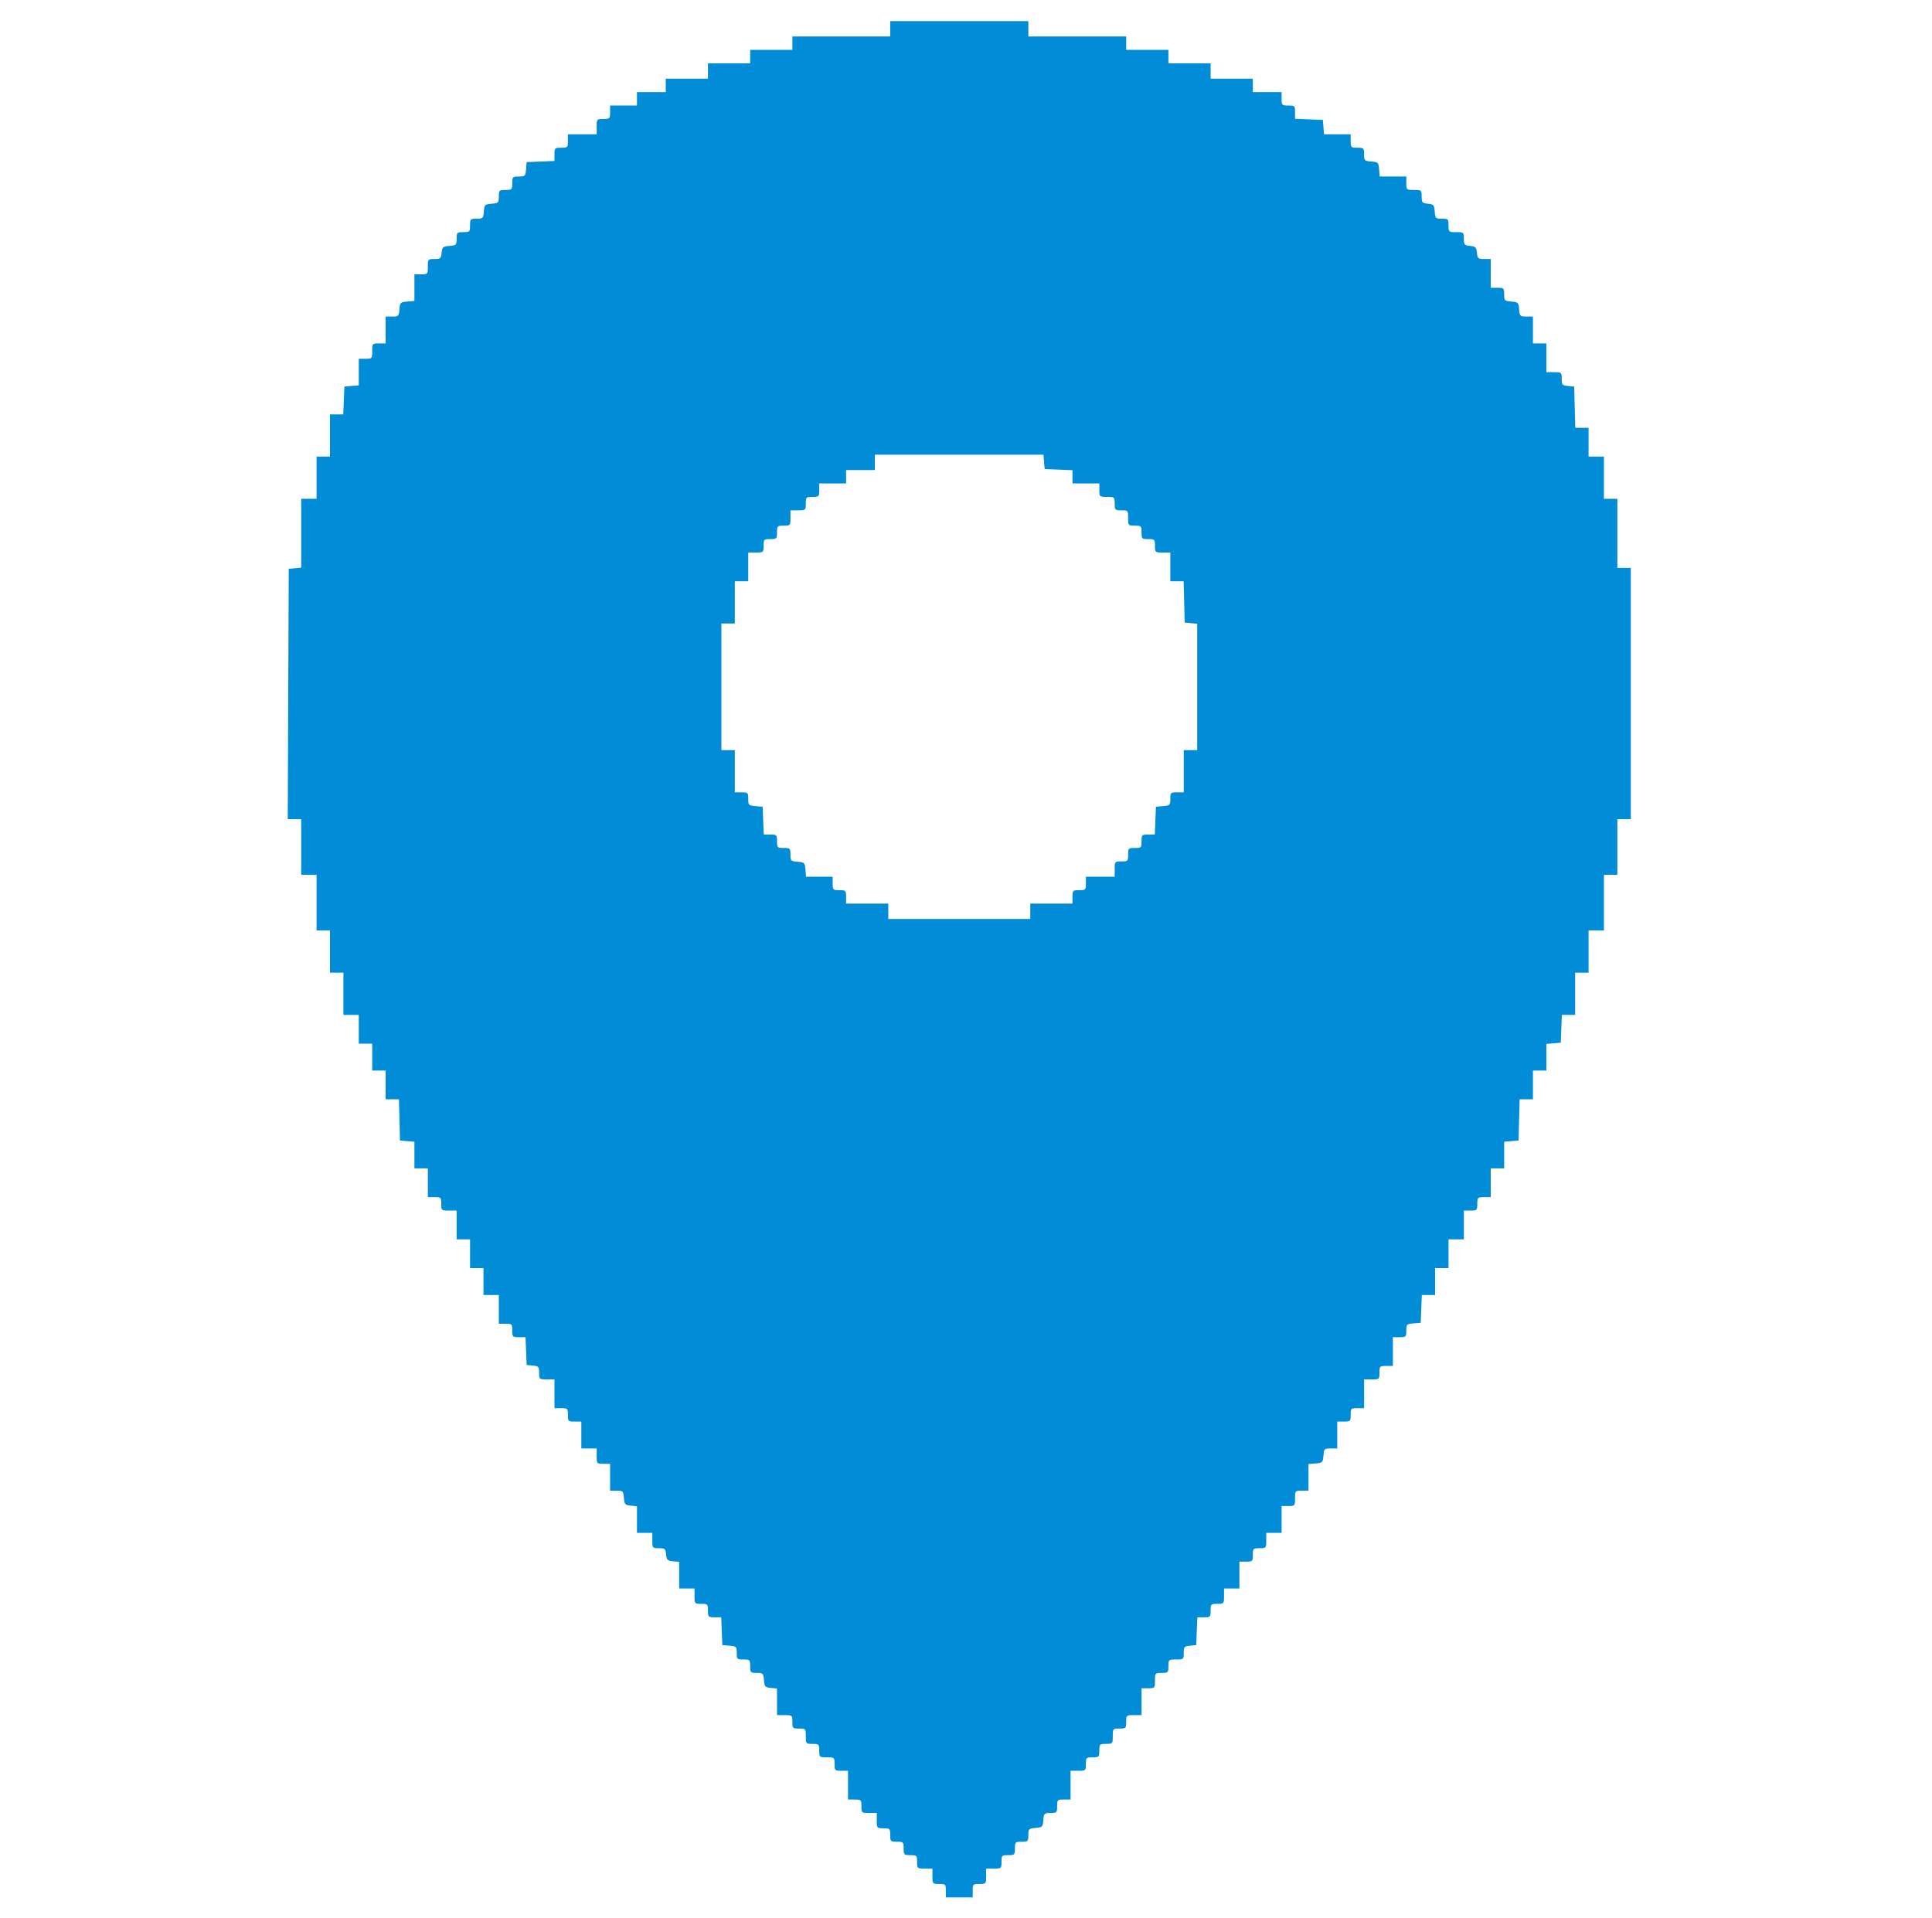 <svg id="svg" version="1.1" width="400" height="397.101" viewBox="0 0 400 397.101" xmlns="http://www.w3.org/2000/svg" xmlns:xlink="http://www.w3.org/1999/xlink" ><g id="svgg"><path id="path0" d="M184.310 5.958 L 184.310 7.547 174.181 7.547 L 164.052 7.547 164.052 8.937 L 164.052 10.328 159.682 10.328 L 155.313 10.328 155.313 11.718 L 155.313 13.108 150.943 13.108 L 146.574 13.108 146.574 14.697 L 146.574 16.286 142.205 16.286 L 137.835 16.286 137.835 17.676 L 137.835 19.067 134.856 19.067 L 131.877 19.067 131.877 20.457 L 131.877 21.847 129.096 21.847 L 126.316 21.847 126.316 23.237 C 126.316 24.561,126.250 24.628,124.926 24.628 C 123.568 24.628,123.535 24.665,123.535 26.216 L 123.535 27.805 120.556 27.805 L 117.577 27.805 117.577 29.196 C 117.577 30.520,117.511 30.586,116.187 30.586 C 114.866 30.586,114.796 30.655,114.796 31.959 L 114.796 33.332 111.917 33.448 L 109.037 33.565 108.913 35.055 C 108.797 36.463,108.716 36.544,107.424 36.544 C 106.127 36.544,106.058 36.615,106.058 37.934 C 106.058 39.259,105.991 39.325,104.667 39.325 C 103.348 39.325,103.277 39.394,103.277 40.691 C 103.277 41.983,103.196 42.064,101.787 42.181 C 100.379 42.297,100.291 42.385,100.175 43.793 C 100.058 45.202,99.977 45.283,98.685 45.283 C 97.388 45.283,97.319 45.354,97.319 46.673 C 97.319 47.997,97.253 48.064,95.929 48.064 C 94.609 48.064,94.538 48.133,94.538 49.430 C 94.538 50.722,94.457 50.803,93.049 50.919 C 91.689 51.032,91.548 51.155,91.435 52.334 C 91.321 53.516,91.195 53.625,89.945 53.625 C 88.617 53.625,88.580 53.668,88.580 55.214 C 88.580 56.765,88.547 56.802,87.190 56.802 L 85.799 56.802 85.799 59.559 L 85.799 62.315 84.310 62.439 C 82.901 62.555,82.814 62.643,82.697 64.052 C 82.580 65.460,82.499 65.541,81.207 65.541 L 79.841 65.541 79.841 68.322 L 79.841 71.102 78.451 71.102 C 77.094 71.102,77.061 71.140,77.061 72.691 C 77.061 74.242,77.027 74.280,75.670 74.280 L 74.280 74.280 74.280 77.037 L 74.280 79.793 72.790 79.916 L 71.301 80.040 71.184 82.920 L 71.067 85.799 69.695 85.799 L 68.322 85.799 68.322 90.169 L 68.322 94.538 66.931 94.538 L 65.541 94.538 65.541 98.908 L 65.541 103.277 63.952 103.277 L 62.363 103.277 62.363 110.402 L 62.363 117.527 61.072 117.651 L 59.782 117.776 59.679 143.694 L 59.577 169.613 60.970 169.613 L 62.363 169.613 62.363 175.372 L 62.363 181.132 63.952 181.132 L 65.541 181.132 65.541 186.892 L 65.541 192.651 66.931 192.651 L 68.322 192.651 68.322 197.021 L 68.322 201.390 69.712 201.390 L 71.102 201.390 71.102 205.760 L 71.102 210.129 72.691 210.129 L 74.280 210.129 74.280 213.108 L 74.280 216.087 75.670 216.087 L 77.061 216.087 77.061 218.868 L 77.061 221.648 78.451 221.648 L 79.841 221.648 79.841 224.628 L 79.841 227.607 81.218 227.607 L 82.595 227.607 82.708 231.877 L 82.820 236.147 84.310 236.270 L 85.799 236.394 85.799 239.150 L 85.799 241.907 87.190 241.907 L 88.580 241.907 88.580 244.886 L 88.580 247.865 89.970 247.865 C 91.294 247.865,91.360 247.931,91.360 249.255 C 91.360 250.612,91.398 250.645,92.949 250.645 L 94.538 250.645 94.538 253.625 L 94.538 256.604 95.929 256.604 L 97.319 256.604 97.319 259.583 L 97.319 262.562 98.709 262.562 L 100.099 262.562 100.099 265.343 L 100.099 268.123 101.688 268.123 L 103.277 268.123 103.277 271.102 L 103.277 274.081 104.667 274.081 C 105.991 274.081,106.058 274.148,106.058 275.472 C 106.058 276.792,106.126 276.862,107.430 276.862 L 108.803 276.862 108.920 279.742 L 109.037 282.622 110.328 282.746 C 111.510 282.860,111.619 282.986,111.619 284.236 C 111.619 285.563,111.662 285.601,113.208 285.601 L 114.796 285.601 114.796 288.580 L 114.796 291.559 116.187 291.559 C 117.511 291.559,117.577 291.625,117.577 292.949 C 117.577 294.273,117.643 294.340,118.967 294.340 L 120.357 294.340 120.357 297.120 L 120.357 299.901 121.946 299.901 L 123.535 299.901 123.535 301.490 C 123.535 303.041,123.568 303.078,124.926 303.078 L 126.316 303.078 126.316 305.859 L 126.316 308.640 127.682 308.640 C 128.974 308.640,129.055 308.720,129.172 310.129 C 129.284 311.489,129.407 311.630,130.586 311.743 L 131.877 311.868 131.877 314.623 L 131.877 317.378 133.466 317.378 L 135.055 317.378 135.055 318.967 C 135.055 320.513,135.092 320.556,136.420 320.556 C 137.669 320.556,137.795 320.665,137.909 321.847 C 138.019 322.982,138.190 323.153,139.325 323.263 L 140.616 323.387 140.616 326.142 L 140.616 328.898 142.205 328.898 L 143.793 328.898 143.793 330.487 C 143.793 332.038,143.827 332.075,145.184 332.075 C 146.508 332.075,146.574 332.142,146.574 333.466 C 146.574 334.786,146.643 334.856,147.947 334.856 L 149.320 334.856 149.436 337.736 L 149.553 340.616 151.043 340.739 C 152.451 340.856,152.532 340.936,152.532 342.229 C 152.532 343.525,152.603 343.595,153.923 343.595 C 155.247 343.595,155.313 343.661,155.313 344.985 C 155.313 346.305,155.382 346.375,156.679 346.375 C 157.971 346.375,158.052 346.456,158.169 347.865 C 158.281 349.225,158.404 349.365,159.583 349.479 L 160.874 349.603 160.874 352.359 L 160.874 355.114 162.463 355.114 C 164.014 355.114,164.052 355.147,164.052 356.504 C 164.052 357.829,164.118 357.895,165.442 357.895 C 166.799 357.895,166.832 357.933,166.832 359.484 C 166.832 361.035,166.865 361.072,168.222 361.072 C 169.547 361.072,169.613 361.139,169.613 362.463 C 169.613 363.820,169.651 363.853,171.202 363.853 C 172.753 363.853,172.790 363.886,172.790 365.243 C 172.790 366.567,172.857 366.634,174.181 366.634 L 175.571 366.634 175.571 369.613 L 175.571 372.592 176.961 372.592 C 178.285 372.592,178.352 372.658,178.352 373.982 C 178.352 375.339,178.389 375.372,179.940 375.372 L 181.529 375.372 181.529 376.961 C 181.529 378.512,181.562 378.550,182.920 378.550 C 184.244 378.550,184.310 378.616,184.310 379.940 C 184.310 381.264,184.376 381.331,185.700 381.331 C 187.024 381.331,187.090 381.397,187.090 382.721 C 187.090 384.045,187.157 384.111,188.481 384.111 C 189.805 384.111,189.871 384.177,189.871 385.501 C 189.871 386.859,189.909 386.892,191.460 386.892 L 193.049 386.892 193.049 388.481 C 193.049 390.032,193.082 390.070,194.439 390.070 C 195.763 390.070,195.829 390.136,195.829 391.460 L 195.829 392.850 198.610 392.850 L 201.390 392.850 201.390 391.460 C 201.390 390.136,201.456 390.070,202.781 390.070 C 204.138 390.070,204.171 390.032,204.171 388.481 L 204.171 386.892 205.760 386.892 C 207.311 386.892,207.349 386.859,207.349 385.501 C 207.349 384.177,207.415 384.111,208.739 384.111 C 210.063 384.111,210.129 384.045,210.129 382.721 C 210.129 381.397,210.195 381.331,211.519 381.331 C 212.839 381.331,212.910 381.261,212.910 379.964 C 212.910 378.672,212.991 378.591,214.399 378.475 C 215.808 378.358,215.895 378.271,216.012 376.862 C 216.129 375.453,216.210 375.372,217.502 375.372 C 218.798 375.372,218.868 375.302,218.868 373.982 C 218.868 372.658,218.934 372.592,220.258 372.592 L 221.648 372.592 221.648 369.613 L 221.648 366.634 223.237 366.634 C 224.788 366.634,224.826 366.600,224.826 365.243 C 224.826 363.919,224.892 363.853,226.216 363.853 C 227.541 363.853,227.607 363.787,227.607 362.463 C 227.607 361.139,227.673 361.072,228.997 361.072 C 230.354 361.072,230.387 361.035,230.387 359.484 C 230.387 357.933,230.420 357.895,231.778 357.895 C 233.102 357.895,233.168 357.829,233.168 356.504 C 233.168 355.147,233.206 355.114,234.757 355.114 L 236.346 355.114 236.346 352.334 L 236.346 349.553 237.736 349.553 C 239.093 349.553,239.126 349.515,239.126 347.964 C 239.126 346.413,239.159 346.375,240.516 346.375 C 241.840 346.375,241.907 346.309,241.907 344.985 C 241.907 343.628,241.944 343.595,243.496 343.595 C 245.041 343.595,245.084 343.558,245.084 342.230 C 245.084 340.980,245.193 340.854,246.375 340.740 L 247.666 340.616 247.783 337.736 L 247.900 334.856 249.273 334.856 C 250.577 334.856,250.645 334.786,250.645 333.466 C 250.645 332.142,250.712 332.075,252.036 332.075 C 253.393 332.075,253.426 332.038,253.426 330.487 L 253.426 328.898 255.015 328.898 L 256.604 328.898 256.604 326.117 L 256.604 323.337 257.994 323.337 C 259.318 323.337,259.384 323.270,259.384 321.946 C 259.384 320.622,259.451 320.556,260.775 320.556 C 262.132 320.556,262.165 320.518,262.165 318.967 L 262.165 317.378 263.754 317.378 L 265.343 317.378 265.343 314.598 L 265.343 311.817 266.733 311.817 C 268.090 311.817,268.123 311.779,268.123 310.228 C 268.123 308.677,268.156 308.640,269.513 308.640 L 270.904 308.640 270.904 305.883 L 270.904 303.126 272.393 303.003 C 273.802 302.887,273.890 302.799,274.006 301.390 C 274.123 299.982,274.204 299.901,275.496 299.901 L 276.862 299.901 276.862 297.120 L 276.862 294.340 278.252 294.340 C 279.576 294.340,279.643 294.273,279.643 292.949 C 279.643 291.625,279.709 291.559,281.033 291.559 L 282.423 291.559 282.423 288.580 L 282.423 285.601 284.012 285.601 C 285.563 285.601,285.601 285.568,285.601 284.211 C 285.601 282.886,285.667 282.820,286.991 282.820 L 288.381 282.820 288.381 279.841 L 288.381 276.862 289.772 276.862 C 291.091 276.862,291.162 276.792,291.162 275.496 C 291.162 274.204,291.243 274.123,292.651 274.006 L 294.141 273.883 294.258 271.003 L 294.374 268.123 295.747 268.123 L 297.120 268.123 297.120 265.343 L 297.120 262.562 298.510 262.562 L 299.901 262.562 299.901 259.583 L 299.901 256.604 301.490 256.604 L 303.078 256.604 303.078 253.625 L 303.078 250.645 304.469 250.645 C 305.793 250.645,305.859 250.579,305.859 249.255 C 305.859 247.931,305.925 247.865,307.249 247.865 L 308.640 247.865 308.640 244.886 L 308.640 241.907 310.030 241.907 L 311.420 241.907 311.420 239.150 L 311.420 236.394 312.910 236.270 L 314.399 236.147 314.512 231.877 L 314.625 227.607 316.002 227.607 L 317.378 227.607 317.378 224.628 L 317.378 221.648 318.769 221.648 L 320.159 221.648 320.159 218.892 L 320.159 216.135 321.648 216.012 L 323.138 215.889 323.255 213.009 L 323.371 210.129 324.744 210.129 L 326.117 210.129 326.117 205.760 L 326.117 201.390 327.507 201.390 L 328.898 201.390 328.898 197.021 L 328.898 192.651 330.487 192.651 L 332.075 192.651 332.075 186.892 L 332.075 181.132 333.466 181.132 L 334.856 181.132 334.856 175.372 L 334.856 169.613 336.246 169.613 L 337.637 169.613 337.637 143.595 L 337.637 117.577 336.246 117.577 L 334.856 117.577 334.856 110.427 L 334.856 103.277 333.466 103.277 L 332.075 103.277 332.075 98.908 L 332.075 94.538 330.487 94.538 L 328.898 94.538 328.898 91.559 L 328.898 88.580 327.521 88.580 L 326.144 88.580 326.031 84.310 L 325.919 80.040 324.628 79.915 C 323.446 79.801,323.337 79.675,323.337 78.426 C 323.337 77.098,323.293 77.061,321.748 77.061 L 320.159 77.061 320.159 74.081 L 320.159 71.102 318.769 71.102 L 317.378 71.102 317.378 68.322 L 317.378 65.541 316.012 65.541 C 314.720 65.541,314.639 65.460,314.522 64.052 C 314.406 62.643,314.318 62.555,312.910 62.439 C 311.501 62.322,311.420 62.241,311.420 60.949 C 311.420 59.653,311.349 59.583,310.030 59.583 L 308.640 59.583 308.640 56.604 L 308.640 53.625 307.274 53.625 C 306.025 53.625,305.899 53.516,305.785 52.334 C 305.675 51.199,305.505 51.028,304.369 50.918 C 303.188 50.804,303.078 50.678,303.078 49.429 C 303.078 48.101,303.035 48.064,301.490 48.064 C 299.939 48.064,299.901 48.030,299.901 46.673 C 299.901 45.354,299.831 45.283,298.534 45.283 C 297.242 45.283,297.161 45.202,297.045 43.793 C 296.932 42.434,296.809 42.293,295.631 42.179 C 294.449 42.065,294.340 41.940,294.340 40.690 C 294.340 39.362,294.296 39.325,292.751 39.325 C 291.200 39.325,291.162 39.292,291.162 37.934 L 291.162 36.544 288.405 36.544 L 285.649 36.544 285.525 35.055 C 285.409 33.646,285.321 33.558,283.913 33.442 C 282.504 33.325,282.423 33.244,282.423 31.952 C 282.423 30.656,282.352 30.586,281.033 30.586 C 279.709 30.586,279.643 30.520,279.643 29.196 L 279.643 27.805 276.886 27.805 L 274.129 27.805 274.006 26.316 L 273.883 24.826 271.003 24.710 L 268.123 24.593 268.123 23.220 C 268.123 21.916,268.054 21.847,266.733 21.847 C 265.409 21.847,265.343 21.781,265.343 20.457 L 265.343 19.067 262.363 19.067 L 259.384 19.067 259.384 17.676 L 259.384 16.286 255.015 16.286 L 250.645 16.286 250.645 14.697 L 250.645 13.108 246.276 13.108 L 241.907 13.108 241.907 11.718 L 241.907 10.328 237.537 10.328 L 233.168 10.328 233.168 8.937 L 233.168 7.547 223.039 7.547 L 212.910 7.547 212.910 5.958 L 212.910 4.369 198.610 4.369 L 184.310 4.369 184.310 5.958 M216.163 95.631 L 216.286 97.120 219.166 97.237 L 222.046 97.354 222.046 98.726 L 222.046 100.099 224.826 100.099 L 227.607 100.099 227.607 101.490 C 227.607 102.847,227.645 102.880,229.196 102.880 C 230.747 102.880,230.785 102.913,230.785 104.270 C 230.785 105.594,230.851 105.660,232.175 105.660 C 233.532 105.660,233.565 105.698,233.565 107.249 C 233.565 108.800,233.598 108.838,234.955 108.838 C 236.279 108.838,236.346 108.904,236.346 110.228 C 236.346 111.552,236.412 111.619,237.736 111.619 C 239.060 111.619,239.126 111.685,239.126 113.009 C 239.126 114.366,239.164 114.399,240.715 114.399 L 242.304 114.399 242.304 117.378 L 242.304 120.357 243.681 120.357 L 245.058 120.357 245.170 124.628 L 245.283 128.898 246.574 129.022 L 247.865 129.147 247.865 142.230 L 247.865 155.313 246.475 155.313 L 245.084 155.313 245.084 159.682 L 245.084 164.052 243.694 164.052 C 242.375 164.052,242.304 164.121,242.304 165.418 C 242.304 166.710,242.223 166.791,240.814 166.908 L 239.325 167.031 239.208 169.911 L 239.091 172.790 237.718 172.790 C 236.414 172.790,236.346 172.860,236.346 174.181 C 236.346 175.505,236.279 175.571,234.955 175.571 C 233.631 175.571,233.565 175.637,233.565 176.961 C 233.565 178.285,233.499 178.352,232.175 178.352 C 230.818 178.352,230.785 178.389,230.785 179.940 L 230.785 181.529 227.805 181.529 L 224.826 181.529 224.826 182.920 C 224.826 184.244,224.760 184.310,223.436 184.310 C 222.112 184.310,222.046 184.376,222.046 185.700 L 222.046 187.090 217.676 187.090 L 213.307 187.090 213.307 188.679 L 213.307 190.268 198.610 190.268 L 183.913 190.268 183.913 188.679 L 183.913 187.090 179.543 187.090 L 175.174 187.090 175.174 185.700 C 175.174 184.376,175.108 184.310,173.784 184.310 C 172.459 184.310,172.393 184.244,172.393 182.920 L 172.393 181.529 169.637 181.529 L 166.880 181.529 166.757 180.040 C 166.640 178.631,166.553 178.543,165.144 178.427 C 163.735 178.310,163.654 178.229,163.654 176.937 C 163.654 175.641,163.584 175.571,162.264 175.571 C 160.940 175.571,160.874 175.505,160.874 174.181 C 160.874 172.860,160.805 172.790,159.501 172.790 L 158.128 172.790 158.011 169.911 L 157.895 167.031 156.405 166.908 C 154.996 166.791,154.916 166.710,154.916 165.418 C 154.916 164.121,154.845 164.052,153.525 164.052 L 152.135 164.052 152.135 159.682 L 152.135 155.313 150.745 155.313 L 149.355 155.313 149.355 142.205 L 149.355 129.096 150.745 129.096 L 152.135 129.096 152.135 124.727 L 152.135 120.357 153.525 120.357 L 154.916 120.357 154.916 117.378 L 154.916 114.399 156.504 114.399 C 158.056 114.399,158.093 114.366,158.093 113.009 C 158.093 111.685,158.160 111.619,159.484 111.619 C 160.808 111.619,160.874 111.552,160.874 110.228 C 160.874 108.904,160.940 108.838,162.264 108.838 C 163.621 108.838,163.654 108.800,163.654 107.249 L 163.654 105.660 165.243 105.660 C 166.794 105.660,166.832 105.627,166.832 104.270 C 166.832 102.946,166.898 102.880,168.222 102.880 C 169.547 102.880,169.613 102.814,169.613 101.490 L 169.613 100.099 172.393 100.099 L 175.174 100.099 175.174 98.709 L 175.174 97.319 178.153 97.319 L 181.132 97.319 181.132 95.730 L 181.132 94.141 198.586 94.141 L 216.039 94.141 216.163 95.631 " stroke="none" fill="#008cd7" fill-rule="evenodd"></path><path id="path1" d="" stroke="none" fill="#008cd7" fill-rule="evenodd"></path><path id="path2" d="" stroke="none" fill="#008cd7" fill-rule="evenodd"></path></g></svg>